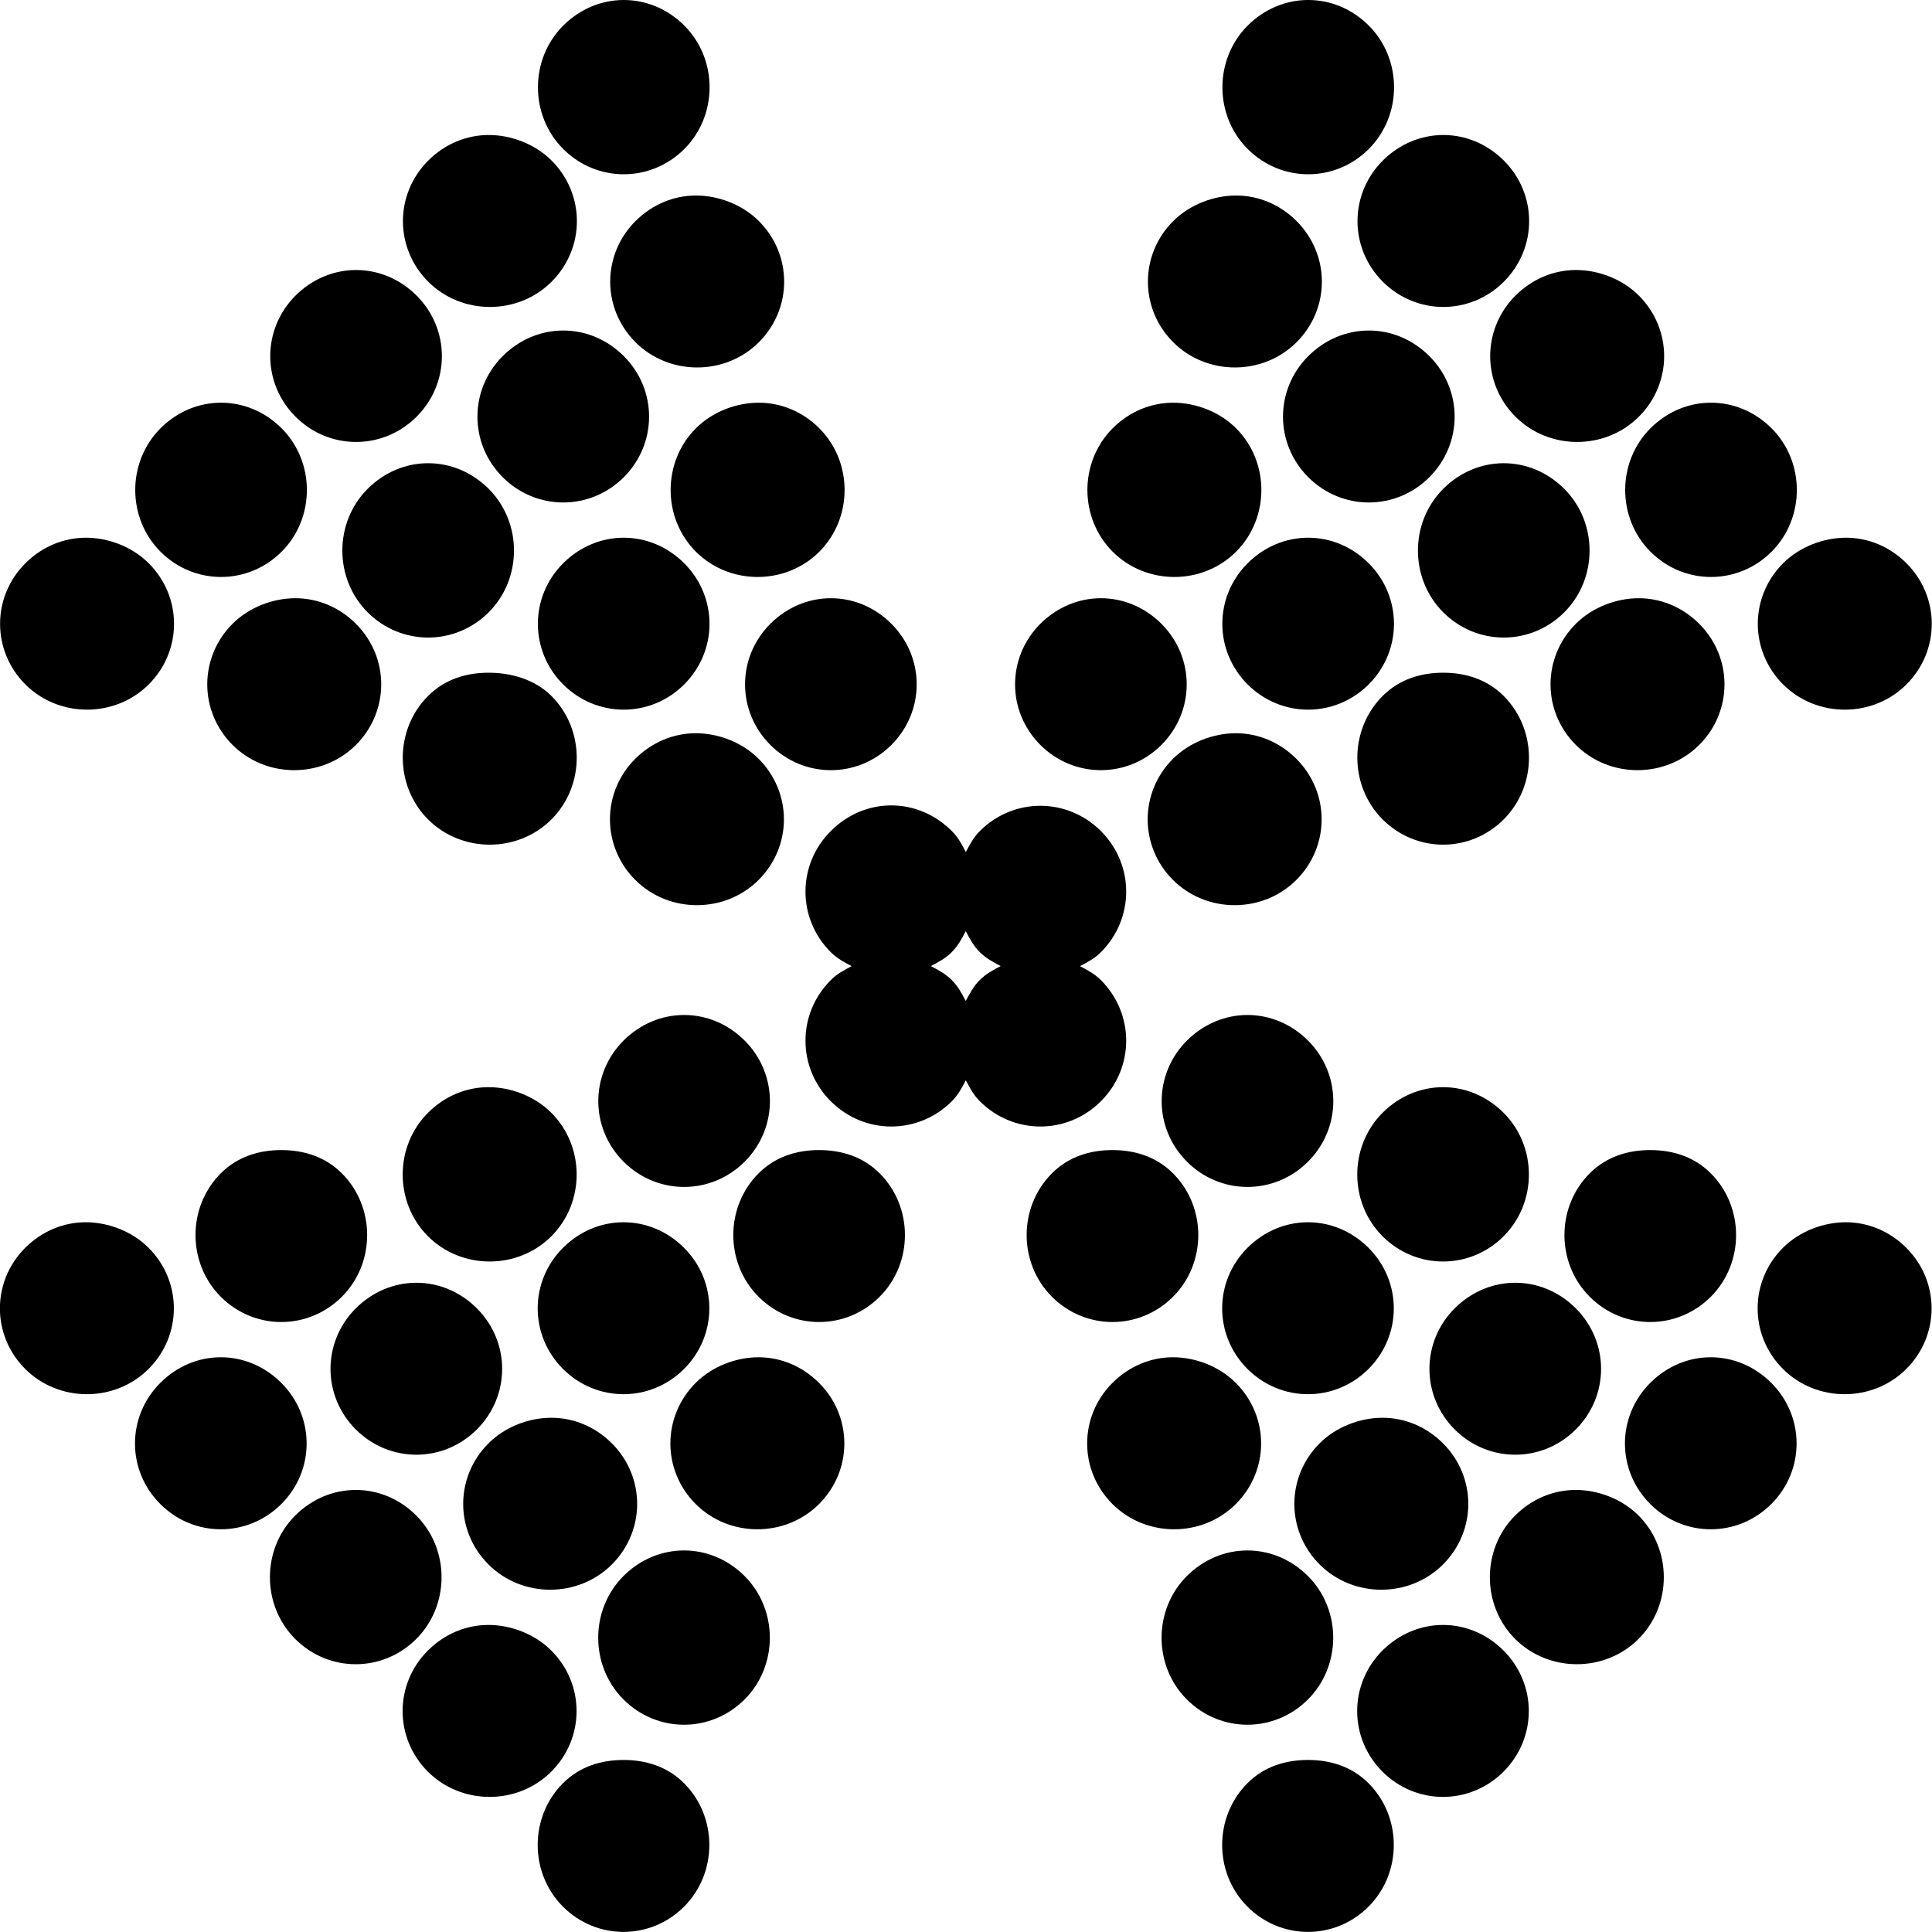 <?xml version="1.0" encoding="UTF-8" standalone="no"?>
<!-- Created with Inkscape (http://www.inkscape.org/) -->
<!-- icons-mk created by Matthias Kuhnel (2019), reuseIT, https://reuseproject.org -->

<svg
   xmlns:dc="http://purl.org/dc/elements/1.1/"
   xmlns:cc="http://creativecommons.org/ns#"
   xmlns:rdf="http://www.w3.org/1999/02/22-rdf-syntax-ns#"
   xmlns:svg="http://www.w3.org/2000/svg"
   xmlns="http://www.w3.org/2000/svg"
   version="1.1"
   width="25"
   height="25"
   id="svg">
  <defs
     id="defs" />
  <g
     transform="translate(0,-1027.362)"
     id="icons-mk">
    <path
       d="m 8.071,1027.362 c -0.286,0 -0.565,0.114 -0.783,0.331 -0.436,0.436 -0.436,1.161 0,1.597 0.436,0.436 1.131,0.436 1.567,0 0.436,-0.436 0.436,-1.161 0,-1.597 -0.218,-0.218 -0.498,-0.331 -0.783,-0.331 z m 8.857,0 c -0.286,0 -0.566,0.114 -0.783,0.331 -0.436,0.436 -0.436,1.161 0,1.597 0.436,0.436 1.131,0.436 1.567,0 0.436,-0.436 0.436,-1.161 0,-1.597 -0.218,-0.218 -0.498,-0.331 -0.783,-0.331 z m -10.604,1.747 c -0.286,0 -0.566,0.114 -0.783,0.331 -0.436,0.436 -0.436,1.131 0,1.567 0.436,0.436 1.161,0.436 1.597,0 0.436,-0.436 0.436,-1.131 0,-1.567 -0.218,-0.218 -0.528,-0.331 -0.813,-0.331 z m 12.352,0 c -0.285,0 -0.565,0.114 -0.783,0.331 -0.436,0.436 -0.436,1.131 0,1.567 0.436,0.436 1.131,0.436 1.567,0 0.436,-0.436 0.436,-1.131 0,-1.567 -0.218,-0.218 -0.498,-0.331 -0.783,-0.331 z m -9.67,0.783 c -0.285,0 -0.565,0.114 -0.783,0.331 -0.436,0.436 -0.436,1.131 0,1.567 0.436,0.436 1.161,0.436 1.597,0 0.436,-0.436 0.436,-1.131 0,-1.567 -0.218,-0.218 -0.528,-0.331 -0.814,-0.331 z m 6.989,0 c -0.285,0 -0.596,0.114 -0.814,0.331 -0.436,0.436 -0.436,1.131 0,1.567 0.436,0.436 1.161,0.436 1.597,0 0.436,-0.436 0.436,-1.131 0,-1.567 -0.218,-0.218 -0.498,-0.331 -0.783,-0.331 z m -11.388,0.964 c -0.285,0 -0.565,0.114 -0.783,0.331 -0.436,0.436 -0.436,1.131 0,1.567 0.436,0.436 1.131,0.436 1.567,0 0.436,-0.436 0.436,-1.131 0,-1.567 -0.218,-0.218 -0.498,-0.331 -0.783,-0.331 z m 15.786,0 c -0.286,0 -0.565,0.114 -0.783,0.331 -0.436,0.436 -0.436,1.131 0,1.567 0.436,0.436 1.161,0.436 1.597,0 0.436,-0.436 0.436,-1.131 0,-1.567 -0.218,-0.218 -0.528,-0.331 -0.813,-0.331 z m -13.105,0.783 c -0.286,0 -0.566,0.114 -0.783,0.331 -0.436,0.436 -0.436,1.131 0,1.567 0.436,0.436 1.131,0.436 1.567,0 0.436,-0.436 0.436,-1.131 0,-1.567 -0.218,-0.218 -0.498,-0.331 -0.783,-0.331 z m 10.424,0 c -0.286,0 -0.565,0.114 -0.783,0.331 -0.436,0.436 -0.436,1.131 0,1.567 0.436,0.436 1.131,0.436 1.567,0 0.436,-0.436 0.436,-1.131 0,-1.567 -0.218,-0.218 -0.498,-0.331 -0.783,-0.331 z m -14.852,0.934 c -0.286,0 -0.565,0.113 -0.783,0.331 -0.436,0.436 -0.436,1.161 0,1.597 0.436,0.436 1.131,0.436 1.567,0 0.436,-0.436 0.436,-1.161 0,-1.597 -0.218,-0.218 -0.498,-0.331 -0.783,-0.331 z m 6.959,0 c -0.286,0 -0.596,0.113 -0.814,0.331 -0.436,0.436 -0.436,1.161 0,1.597 0.436,0.436 1.161,0.436 1.597,0 0.436,-0.436 0.436,-1.161 0,-1.597 -0.218,-0.218 -0.498,-0.331 -0.783,-0.331 z m 5.362,0 c -0.285,0 -0.565,0.113 -0.783,0.331 -0.436,0.436 -0.436,1.161 0,1.597 0.436,0.436 1.161,0.436 1.597,0 0.436,-0.436 0.436,-1.161 0,-1.597 -0.218,-0.218 -0.528,-0.331 -0.814,-0.331 z m 6.959,0 c -0.286,0 -0.565,0.113 -0.783,0.331 -0.436,0.436 -0.436,1.161 0,1.597 0.436,0.436 1.131,0.436 1.567,0 0.436,-0.436 0.436,-1.161 0,-1.597 -0.218,-0.218 -0.498,-0.331 -0.783,-0.331 z m -16.6,0.783 c -0.286,0 -0.565,0.114 -0.783,0.332 -0.436,0.436 -0.436,1.161 0,1.597 0.436,0.436 1.131,0.436 1.567,0 0.436,-0.436 0.436,-1.161 0,-1.597 -0.218,-0.218 -0.498,-0.332 -0.783,-0.332 z m 13.918,0 c -0.286,0 -0.566,0.114 -0.783,0.332 -0.436,0.436 -0.436,1.161 0,1.597 0.436,0.436 1.131,0.436 1.567,0 0.436,-0.436 0.436,-1.161 0,-1.597 -0.218,-0.218 -0.498,-0.332 -0.783,-0.332 z m -18.347,0.964 c -0.286,0 -0.565,0.114 -0.783,0.331 -0.436,0.436 -0.436,1.131 0,1.567 0.436,0.436 1.161,0.436 1.597,0 0.436,-0.436 0.436,-1.131 0,-1.567 -0.218,-0.218 -0.528,-0.331 -0.813,-0.331 z m 6.959,0 c -0.286,0 -0.565,0.114 -0.783,0.331 -0.436,0.436 -0.436,1.131 0,1.567 0.436,0.436 1.131,0.436 1.567,0 0.436,-0.436 0.436,-1.131 0,-1.567 -0.218,-0.218 -0.498,-0.331 -0.783,-0.331 z m 8.857,0 c -0.285,0 -0.566,0.114 -0.783,0.331 -0.436,0.436 -0.436,1.131 0,1.567 0.436,0.436 1.131,0.436 1.567,0 0.436,-0.436 0.436,-1.131 0,-1.567 -0.218,-0.218 -0.498,-0.331 -0.783,-0.331 z m 6.959,0 c -0.285,0 -0.596,0.114 -0.813,0.331 -0.436,0.436 -0.436,1.131 0,1.567 0.436,0.436 1.161,0.436 1.597,0 0.436,-0.436 0.436,-1.131 0,-1.567 -0.218,-0.218 -0.498,-0.331 -0.783,-0.331 z m -20.064,0.783 c -0.286,0 -0.596,0.114 -0.813,0.331 -0.436,0.436 -0.436,1.131 0,1.567 0.436,0.436 1.161,0.436 1.597,0 0.436,-0.436 0.436,-1.131 0,-1.567 -0.218,-0.218 -0.498,-0.331 -0.783,-0.331 z m 6.929,0 c -0.286,0 -0.565,0.114 -0.783,0.331 -0.436,0.436 -0.436,1.131 0,1.567 0.436,0.436 1.131,0.436 1.567,0 0.436,-0.436 0.436,-1.131 0,-1.567 -0.218,-0.218 -0.498,-0.331 -0.783,-0.331 z m 3.494,0 c -0.285,0 -0.565,0.114 -0.783,0.331 -0.436,0.436 -0.436,1.131 0,1.567 0.436,0.436 1.131,0.436 1.567,0 0.436,-0.436 0.436,-1.131 0,-1.567 -0.218,-0.218 -0.498,-0.331 -0.783,-0.331 z m 6.959,0 c -0.285,0 -0.595,0.114 -0.813,0.331 -0.436,0.436 -0.436,1.131 0,1.567 0.436,0.436 1.161,0.436 1.597,0 0.436,-0.436 0.436,-1.131 0,-1.567 -0.218,-0.218 -0.498,-0.331 -0.783,-0.331 z m -14.882,0.964 c -0.285,0 -0.566,0.083 -0.783,0.301 -0.436,0.436 -0.436,1.161 0,1.597 0.436,0.436 1.161,0.436 1.597,0 0.436,-0.436 0.436,-1.161 0,-1.597 -0.218,-0.218 -0.528,-0.301 -0.813,-0.301 z m 12.352,0 c -0.286,0 -0.565,0.083 -0.783,0.301 -0.436,0.436 -0.436,1.161 0,1.597 0.436,0.436 1.131,0.436 1.567,0 0.436,-0.436 0.436,-1.161 0,-1.597 -0.218,-0.218 -0.498,-0.301 -0.783,-0.301 z m -9.671,0.783 c -0.285,0 -0.565,0.114 -0.783,0.331 -0.436,0.436 -0.436,1.131 0,1.567 0.436,0.436 1.161,0.436 1.597,0 0.436,-0.436 0.436,-1.131 0,-1.567 -0.218,-0.218 -0.528,-0.331 -0.814,-0.331 z m 6.989,0 c -0.285,0 -0.596,0.114 -0.814,0.331 -0.436,0.436 -0.436,1.131 0,1.567 0.436,0.436 1.161,0.436 1.597,0 0.436,-0.436 0.436,-1.131 0,-1.567 -0.218,-0.218 -0.498,-0.331 -0.783,-0.331 z m -4.459,0.934 c -0.286,0 -0.565,0.114 -0.783,0.332 -0.436,0.436 -0.436,1.131 0,1.567 0.082,0.082 0.174,0.13 0.271,0.181 -0.097,0.051 -0.19,0.099 -0.271,0.181 -0.436,0.436 -0.436,1.131 0,1.567 0.436,0.436 1.131,0.436 1.567,0 0.082,-0.082 0.13,-0.174 0.181,-0.271 0.051,0.097 0.099,0.189 0.181,0.271 0.436,0.436 1.131,0.436 1.567,0 0.436,-0.436 0.436,-1.131 0,-1.567 -0.082,-0.082 -0.174,-0.13 -0.271,-0.181 0.097,-0.051 0.19,-0.099 0.271,-0.181 0.436,-0.436 0.436,-1.131 0,-1.567 -0.436,-0.436 -1.131,-0.436 -1.567,0 -0.082,0.082 -0.13,0.174 -0.181,0.271 -0.051,-0.097 -0.099,-0.189 -0.181,-0.271 -0.218,-0.218 -0.498,-0.332 -0.783,-0.332 z m 0.964,1.627 c 0.051,0.097 0.099,0.19 0.181,0.271 0.082,0.082 0.174,0.13 0.271,0.181 -0.097,0.051 -0.19,0.099 -0.271,0.181 -0.082,0.082 -0.13,0.174 -0.181,0.271 -0.051,-0.097 -0.099,-0.189 -0.181,-0.271 -0.082,-0.082 -0.174,-0.13 -0.271,-0.181 0.097,-0.051 0.19,-0.099 0.271,-0.181 0.082,-0.082 0.13,-0.174 0.181,-0.271 z m -3.645,1.085 c -0.286,0 -0.566,0.114 -0.783,0.331 -0.436,0.436 -0.436,1.131 0,1.567 0.436,0.436 1.131,0.436 1.567,0 0.436,-0.436 0.436,-1.131 0,-1.567 -0.218,-0.218 -0.497,-0.331 -0.783,-0.331 z m 7.29,0 c -0.285,0 -0.565,0.114 -0.783,0.331 -0.436,0.436 -0.436,1.131 0,1.567 0.436,0.436 1.131,0.436 1.567,0 0.436,-0.436 0.436,-1.131 0,-1.567 -0.218,-0.218 -0.498,-0.331 -0.783,-0.331 z m -9.821,0.934 c -0.285,0 -0.566,0.114 -0.783,0.332 -0.436,0.436 -0.436,1.161 0,1.597 0.436,0.436 1.161,0.436 1.597,0 0.436,-0.436 0.436,-1.161 0,-1.597 -0.218,-0.218 -0.528,-0.332 -0.813,-0.332 z m 12.352,0 c -0.285,0 -0.565,0.114 -0.783,0.332 -0.436,0.436 -0.436,1.161 0,1.597 0.436,0.436 1.131,0.436 1.567,0 0.436,-0.436 0.436,-1.161 0,-1.597 -0.218,-0.218 -0.498,-0.332 -0.783,-0.332 z m -15.033,0.814 c -0.286,0 -0.565,0.083 -0.783,0.301 -0.436,0.436 -0.436,1.161 0,1.597 0.436,0.436 1.131,0.436 1.567,0 0.436,-0.436 0.436,-1.161 0,-1.597 -0.218,-0.218 -0.498,-0.301 -0.783,-0.301 z m 6.959,0 c -0.285,0 -0.565,0.083 -0.783,0.301 -0.436,0.436 -0.436,1.161 0,1.597 0.436,0.436 1.131,0.436 1.567,0 0.436,-0.436 0.436,-1.161 0,-1.597 -0.218,-0.218 -0.498,-0.301 -0.783,-0.301 z m 3.796,0 c -0.286,0 -0.566,0.083 -0.783,0.301 -0.436,0.436 -0.436,1.161 0,1.597 0.436,0.436 1.131,0.436 1.567,0 0.436,-0.436 0.436,-1.161 0,-1.597 -0.218,-0.218 -0.497,-0.301 -0.783,-0.301 z m 6.959,0 c -0.286,0 -0.565,0.083 -0.783,0.301 -0.436,0.436 -0.436,1.161 0,1.597 0.436,0.436 1.131,0.436 1.567,0 0.436,-0.436 0.436,-1.161 0,-1.597 -0.218,-0.218 -0.498,-0.301 -0.783,-0.301 z m -20.245,0.934 c -0.286,0 -0.565,0.114 -0.783,0.331 -0.436,0.436 -0.436,1.131 0,1.567 0.436,0.436 1.161,0.436 1.597,0 0.436,-0.436 0.436,-1.131 0,-1.567 -0.218,-0.218 -0.528,-0.331 -0.813,-0.331 z m 6.959,0 c -0.286,0 -0.565,0.114 -0.783,0.331 -0.436,0.436 -0.436,1.131 0,1.567 0.436,0.436 1.131,0.436 1.567,0 0.436,-0.436 0.436,-1.131 0,-1.567 -0.218,-0.218 -0.498,-0.331 -0.783,-0.331 z m 8.857,0 c -0.285,0 -0.566,0.114 -0.783,0.331 -0.436,0.436 -0.436,1.131 0,1.567 0.436,0.436 1.131,0.436 1.567,0 0.436,-0.436 0.436,-1.131 0,-1.567 -0.218,-0.218 -0.498,-0.331 -0.783,-0.331 z m 6.959,0 c -0.285,0 -0.596,0.114 -0.813,0.331 -0.436,0.436 -0.436,1.131 0,1.567 0.436,0.436 1.161,0.436 1.597,0 0.436,-0.436 0.436,-1.131 0,-1.567 -0.218,-0.218 -0.498,-0.331 -0.783,-0.331 z m -18.497,0.783 c -0.285,0 -0.565,0.114 -0.783,0.331 -0.436,0.436 -0.436,1.131 0,1.567 0.436,0.436 1.131,0.436 1.567,0 0.436,-0.436 0.436,-1.131 0,-1.567 -0.218,-0.218 -0.498,-0.331 -0.783,-0.331 z m 14.22,0 c -0.286,0 -0.565,0.114 -0.783,0.331 -0.436,0.436 -0.436,1.131 0,1.567 0.436,0.436 1.131,0.436 1.567,0 0.436,-0.436 0.436,-1.131 0,-1.567 -0.218,-0.218 -0.498,-0.331 -0.783,-0.331 z m -16.75,0.964 c -0.286,0 -0.565,0.114 -0.783,0.332 -0.436,0.436 -0.436,1.131 0,1.567 0.436,0.436 1.131,0.436 1.567,0 0.436,-0.436 0.436,-1.131 0,-1.567 -0.218,-0.218 -0.498,-0.332 -0.783,-0.332 z m 6.959,0 c -0.286,0 -0.596,0.114 -0.814,0.332 -0.436,0.436 -0.436,1.131 0,1.567 0.436,0.436 1.161,0.436 1.597,0 0.436,-0.436 0.436,-1.131 0,-1.567 -0.218,-0.218 -0.498,-0.332 -0.783,-0.332 z m 5.362,0 c -0.285,0 -0.565,0.114 -0.783,0.332 -0.436,0.436 -0.436,1.131 0,1.567 0.436,0.436 1.161,0.436 1.597,0 0.436,-0.436 0.436,-1.131 0,-1.567 -0.218,-0.218 -0.528,-0.332 -0.814,-0.332 z m 6.959,0 c -0.286,0 -0.565,0.114 -0.783,0.332 -0.436,0.436 -0.436,1.131 0,1.567 0.436,0.436 1.131,0.436 1.567,0 0.436,-0.436 0.436,-1.131 0,-1.567 -0.218,-0.218 -0.498,-0.332 -0.783,-0.332 z m -15.003,0.783 c -0.286,0 -0.596,0.114 -0.813,0.331 -0.436,0.436 -0.436,1.131 0,1.567 0.436,0.436 1.161,0.436 1.597,0 0.436,-0.436 0.436,-1.131 0,-1.567 -0.218,-0.218 -0.498,-0.331 -0.783,-0.331 z m 10.755,0 c -0.286,0 -0.596,0.114 -0.813,0.331 -0.436,0.436 -0.436,1.131 0,1.567 0.436,0.436 1.161,0.436 1.597,0 0.436,-0.436 0.436,-1.131 0,-1.567 -0.218,-0.218 -0.498,-0.331 -0.783,-0.331 z m -13.286,0.934 c -0.285,0 -0.565,0.114 -0.783,0.331 -0.436,0.436 -0.436,1.161 0,1.597 0.436,0.436 1.131,0.436 1.567,0 0.436,-0.436 0.436,-1.161 0,-1.597 -0.218,-0.218 -0.498,-0.331 -0.783,-0.331 z m 15.786,0 c -0.286,0 -0.565,0.114 -0.783,0.331 -0.436,0.436 -0.436,1.161 0,1.597 0.436,0.436 1.161,0.436 1.597,0 0.436,-0.436 0.436,-1.161 0,-1.597 -0.218,-0.218 -0.528,-0.331 -0.813,-0.331 z m -11.538,0.783 c -0.286,0 -0.566,0.114 -0.783,0.331 -0.436,0.436 -0.436,1.161 0,1.597 0.436,0.436 1.131,0.436 1.567,0 0.436,-0.436 0.436,-1.161 0,-1.597 -0.218,-0.218 -0.498,-0.331 -0.783,-0.331 z m 7.29,0 c -0.285,0 -0.565,0.114 -0.783,0.331 -0.436,0.436 -0.436,1.161 0,1.597 0.436,0.436 1.131,0.436 1.567,0 0.436,-0.436 0.436,-1.161 0,-1.597 -0.218,-0.218 -0.498,-0.331 -0.783,-0.331 z m -9.821,0.964 c -0.286,0 -0.566,0.114 -0.783,0.331 -0.436,0.436 -0.436,1.131 0,1.567 0.436,0.436 1.161,0.436 1.597,0 0.436,-0.436 0.436,-1.131 0,-1.567 -0.218,-0.218 -0.528,-0.331 -0.813,-0.331 z m 12.352,0 c -0.285,0 -0.565,0.114 -0.783,0.331 -0.436,0.436 -0.436,1.131 0,1.567 0.436,0.436 1.131,0.436 1.567,0 0.436,-0.436 0.436,-1.131 0,-1.567 -0.218,-0.218 -0.498,-0.331 -0.783,-0.331 z m -10.604,1.747 c -0.286,0 -0.565,0.083 -0.783,0.301 -0.436,0.436 -0.436,1.161 0,1.597 0.436,0.436 1.131,0.436 1.567,0 0.436,-0.436 0.436,-1.161 0,-1.597 -0.218,-0.218 -0.498,-0.301 -0.783,-0.301 z m 8.857,0 c -0.286,0 -0.566,0.083 -0.783,0.301 -0.436,0.436 -0.436,1.161 0,1.597 0.436,0.436 1.131,0.436 1.567,0 0.436,-0.436 0.436,-1.161 0,-1.597 -0.218,-0.218 -0.498,-0.301 -0.783,-0.301 z"
       id="windmill-balls"
       style="fill:#000000;fill-opacity:1;fill-rule:evenodd;stroke:none" />
  </g>
</svg>
